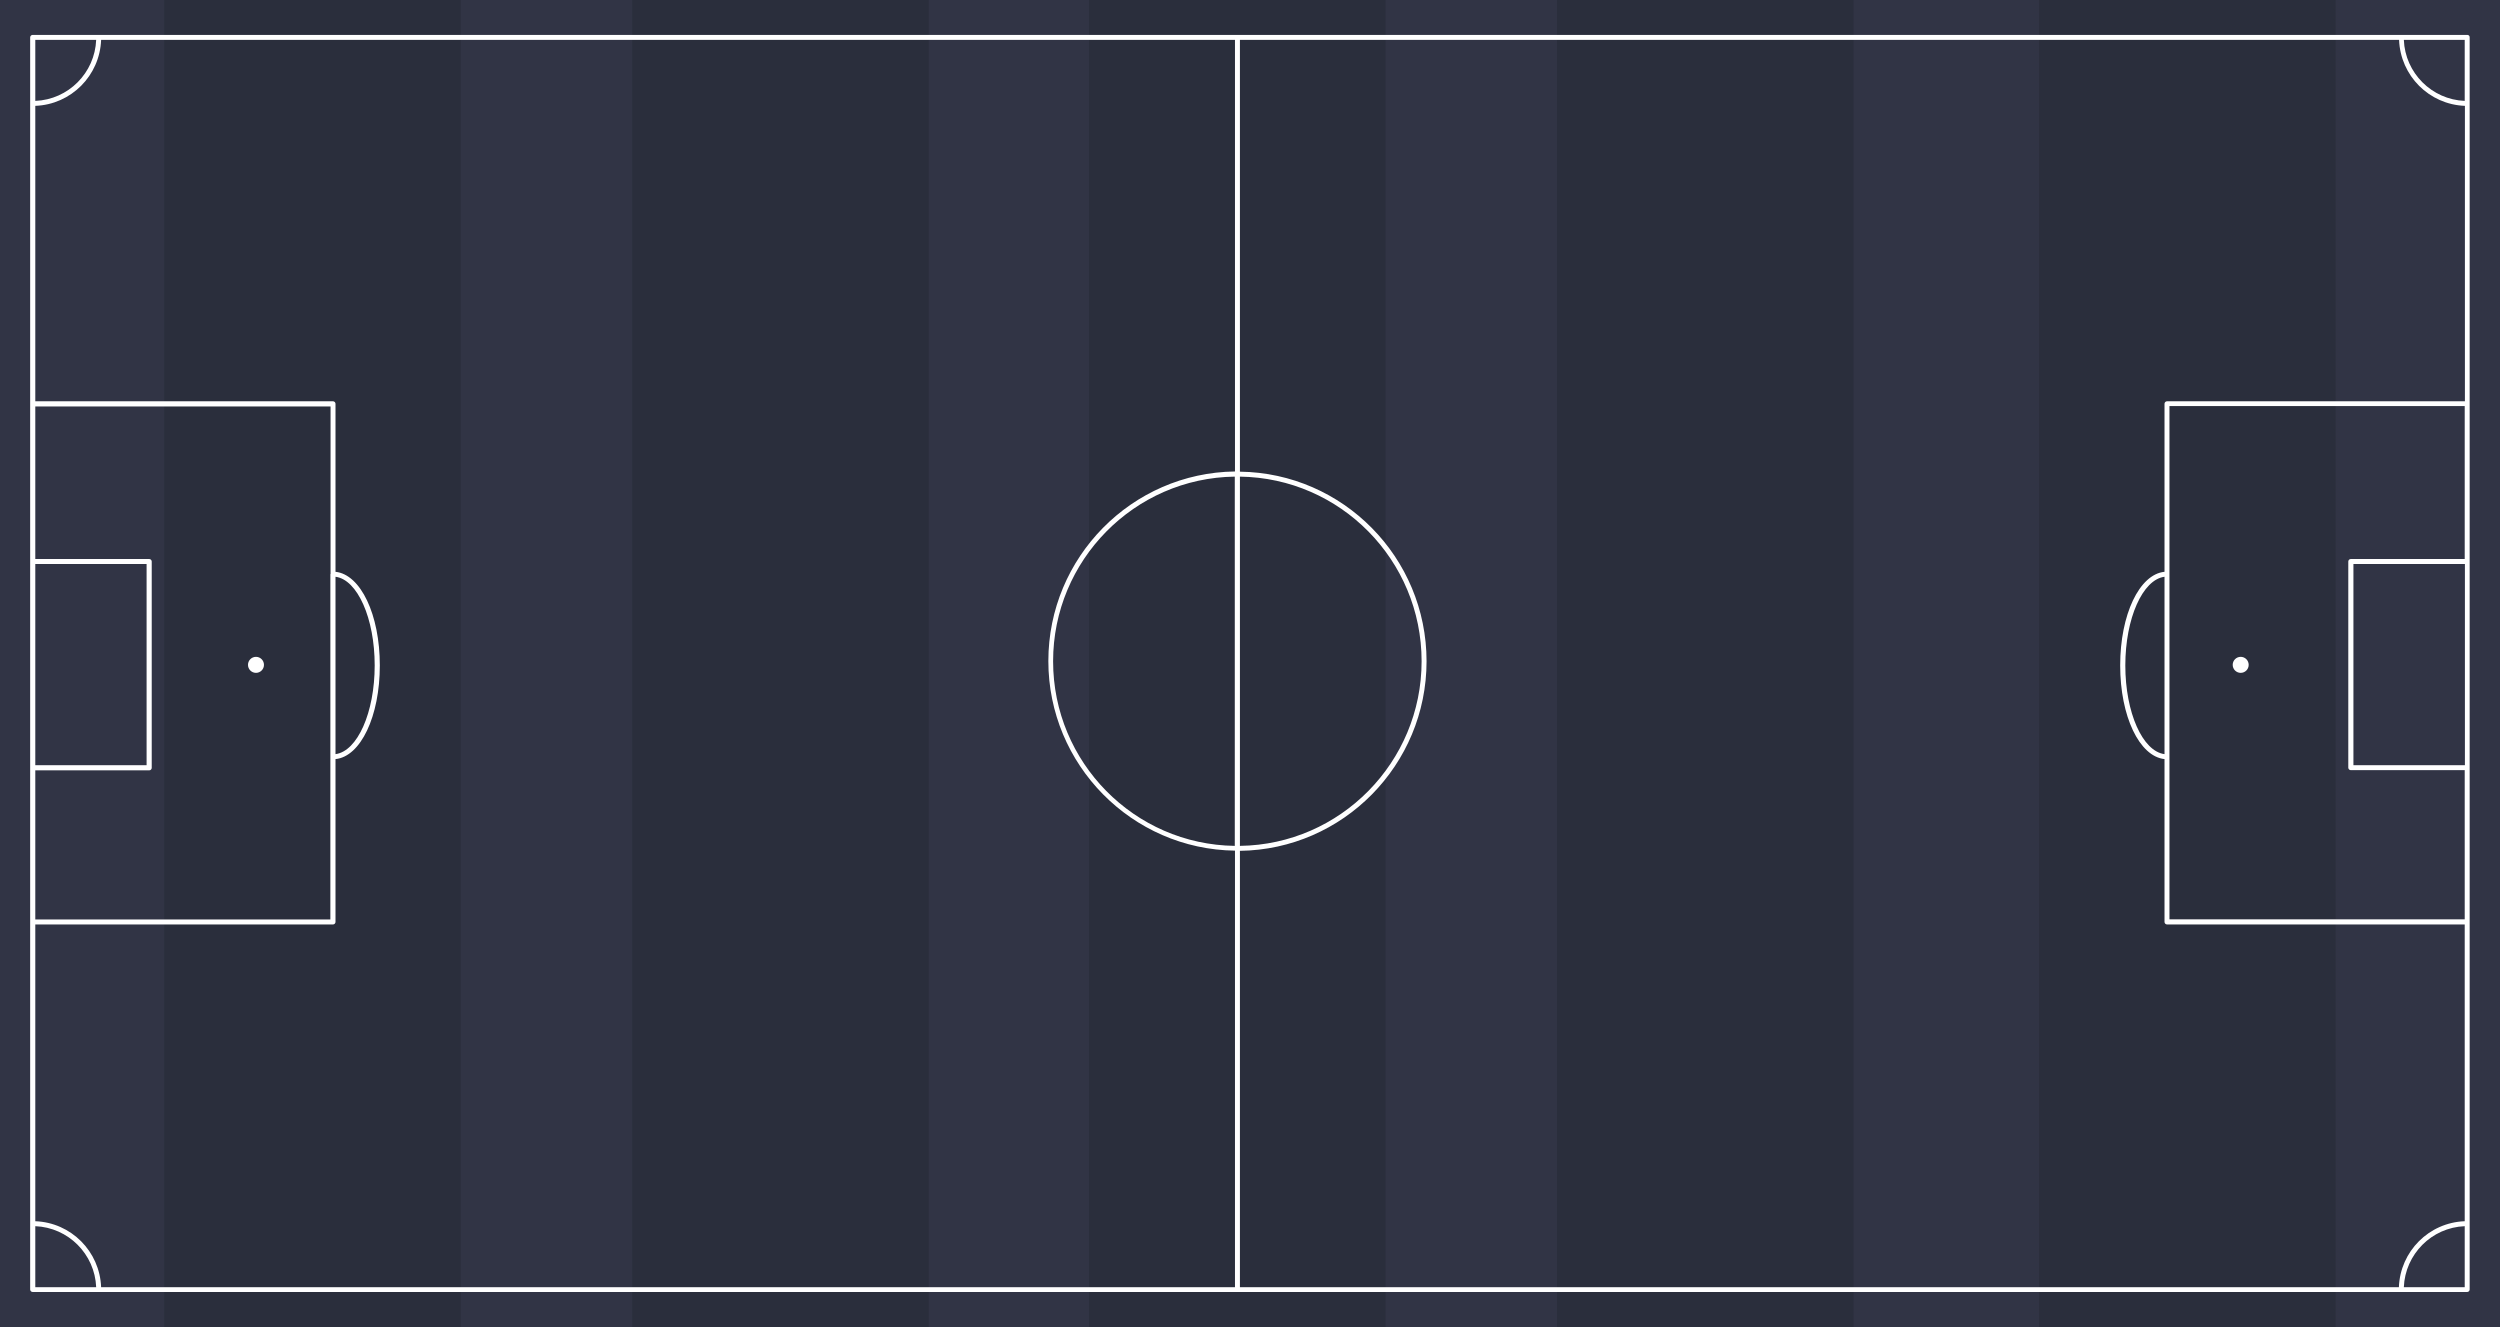<svg width="746" height="396" viewBox="0 0 746 396" fill="none" xmlns="http://www.w3.org/2000/svg">
<path d="M746 0H0V396H746V0Z" fill="#313445"/>
<path d="M88.503 0H0V396H88.503V0Z" transform="translate(48.994)" fill="#2A2E3C"/>
<path d="M88.503 0H0V396H88.503V0Z" transform="translate(188.645)" fill="#2A2E3C"/>
<path d="M88.503 0H0V396H88.503V0Z" transform="translate(324.945)" fill="#2A2E3C"/>
<path d="M88.503 0H0V396H88.503V0Z" transform="translate(464.596)" fill="#2A2E3C"/>
<path d="M88.503 0H0V396H88.503V0Z" transform="translate(608.449)" fill="#2A2E3C"/>
<path d="M727.266 0H707.624H20.437H0.738C0.341 0 0 0.341 0 0.74V20.432V110.07V157.137V218.659V264.645V354.681V374.373C0 374.771 0.341 375.113 0.738 375.113H20.38H20.437H707.567H727.21C727.607 375.113 727.948 374.771 727.948 374.373V354.681V264.702V218.716V157.137V110.07V20.489V0.797C728.004 0.341 727.664 0 727.266 0ZM21.175 373.69C20.777 362.99 12.205 354.397 1.533 353.998V265.442H90.376C90.773 265.442 91.114 265.1 91.114 264.702V216.098C98.608 215.358 104.341 203.35 104.341 188.154C104.341 172.958 98.608 161.007 91.114 160.21V110.07C91.114 109.671 90.773 109.33 90.376 109.33H1.533V21.172C12.205 20.773 20.777 12.179 21.175 1.48H359.517V130.274C328.749 130.672 303.827 155.884 303.827 186.845C303.827 217.806 328.749 243.018 359.517 243.416V373.69H21.175ZM91.114 161.69C97.642 162.543 102.808 174.04 102.808 188.154C102.808 202.212 97.642 213.765 91.114 214.619V161.69ZM89.581 160.893V215.415V263.962H1.533V219.456H35.537C35.935 219.456 36.275 219.115 36.275 218.716V157.137C36.275 156.738 35.935 156.397 35.537 156.397H1.533V110.866H89.638V160.893H89.581ZM1.533 157.876H34.743V217.919H1.533V157.876ZM359.461 241.994C329.487 241.595 305.246 217.066 305.246 186.902C305.246 156.795 329.487 132.209 359.461 131.81V241.994ZM360.993 131.81C390.967 132.209 415.208 156.738 415.208 186.902C415.208 217.009 390.967 241.595 360.993 241.994V131.81ZM360.993 243.473C391.762 243.075 416.684 217.863 416.684 186.902C416.684 155.941 391.762 130.729 360.993 130.331V1.48H706.886C707.284 12.179 715.856 20.773 726.528 21.172V109.33H637.628C637.231 109.33 636.89 109.671 636.89 110.07V160.21C629.397 160.95 623.663 172.958 623.663 188.154C623.663 203.35 629.397 215.301 636.89 216.098V264.702C636.89 265.1 637.231 265.442 637.628 265.442H726.471V353.998C715.799 354.397 707.227 362.99 706.829 373.69H360.993V243.473ZM726.471 156.397H692.467C692.07 156.397 691.729 156.738 691.729 157.137V218.659C691.729 219.058 692.07 219.399 692.467 219.399H726.471V263.905H638.366V215.358V160.836V110.753H726.471V156.397ZM726.471 217.919H693.262V157.876H726.528V217.919H726.471ZM636.89 214.619C630.362 213.765 625.196 202.268 625.196 188.154C625.196 174.097 630.362 162.543 636.89 161.69V214.619ZM726.471 1.48V19.692C716.65 19.294 708.703 11.383 708.305 1.48H726.471ZM1.533 1.48H19.699C19.301 11.326 11.411 19.294 1.533 19.692V1.48ZM1.533 373.69V355.478C11.354 355.876 19.301 363.787 19.699 373.69H1.533ZM726.471 373.69H708.305C708.703 363.844 716.594 355.876 726.471 355.478V373.69Z" transform="translate(9 10.415)" fill="white"/>
<path d="M2.384 4.781C3.701 4.781 4.769 3.711 4.769 2.39C4.769 1.07 3.701 0 2.384 0C1.067 0 0 1.07 0 2.39C0 3.711 1.067 4.781 2.384 4.781Z" transform="translate(74 196)" fill="white"/>
<path d="M2.384 4.781C3.701 4.781 4.769 3.711 4.769 2.39C4.769 1.07 3.701 0 2.384 0C1.068 0 0 1.07 0 2.39C0 3.711 1.068 4.781 2.384 4.781Z" transform="translate(666.238 196)" fill="white"/>
</svg>
